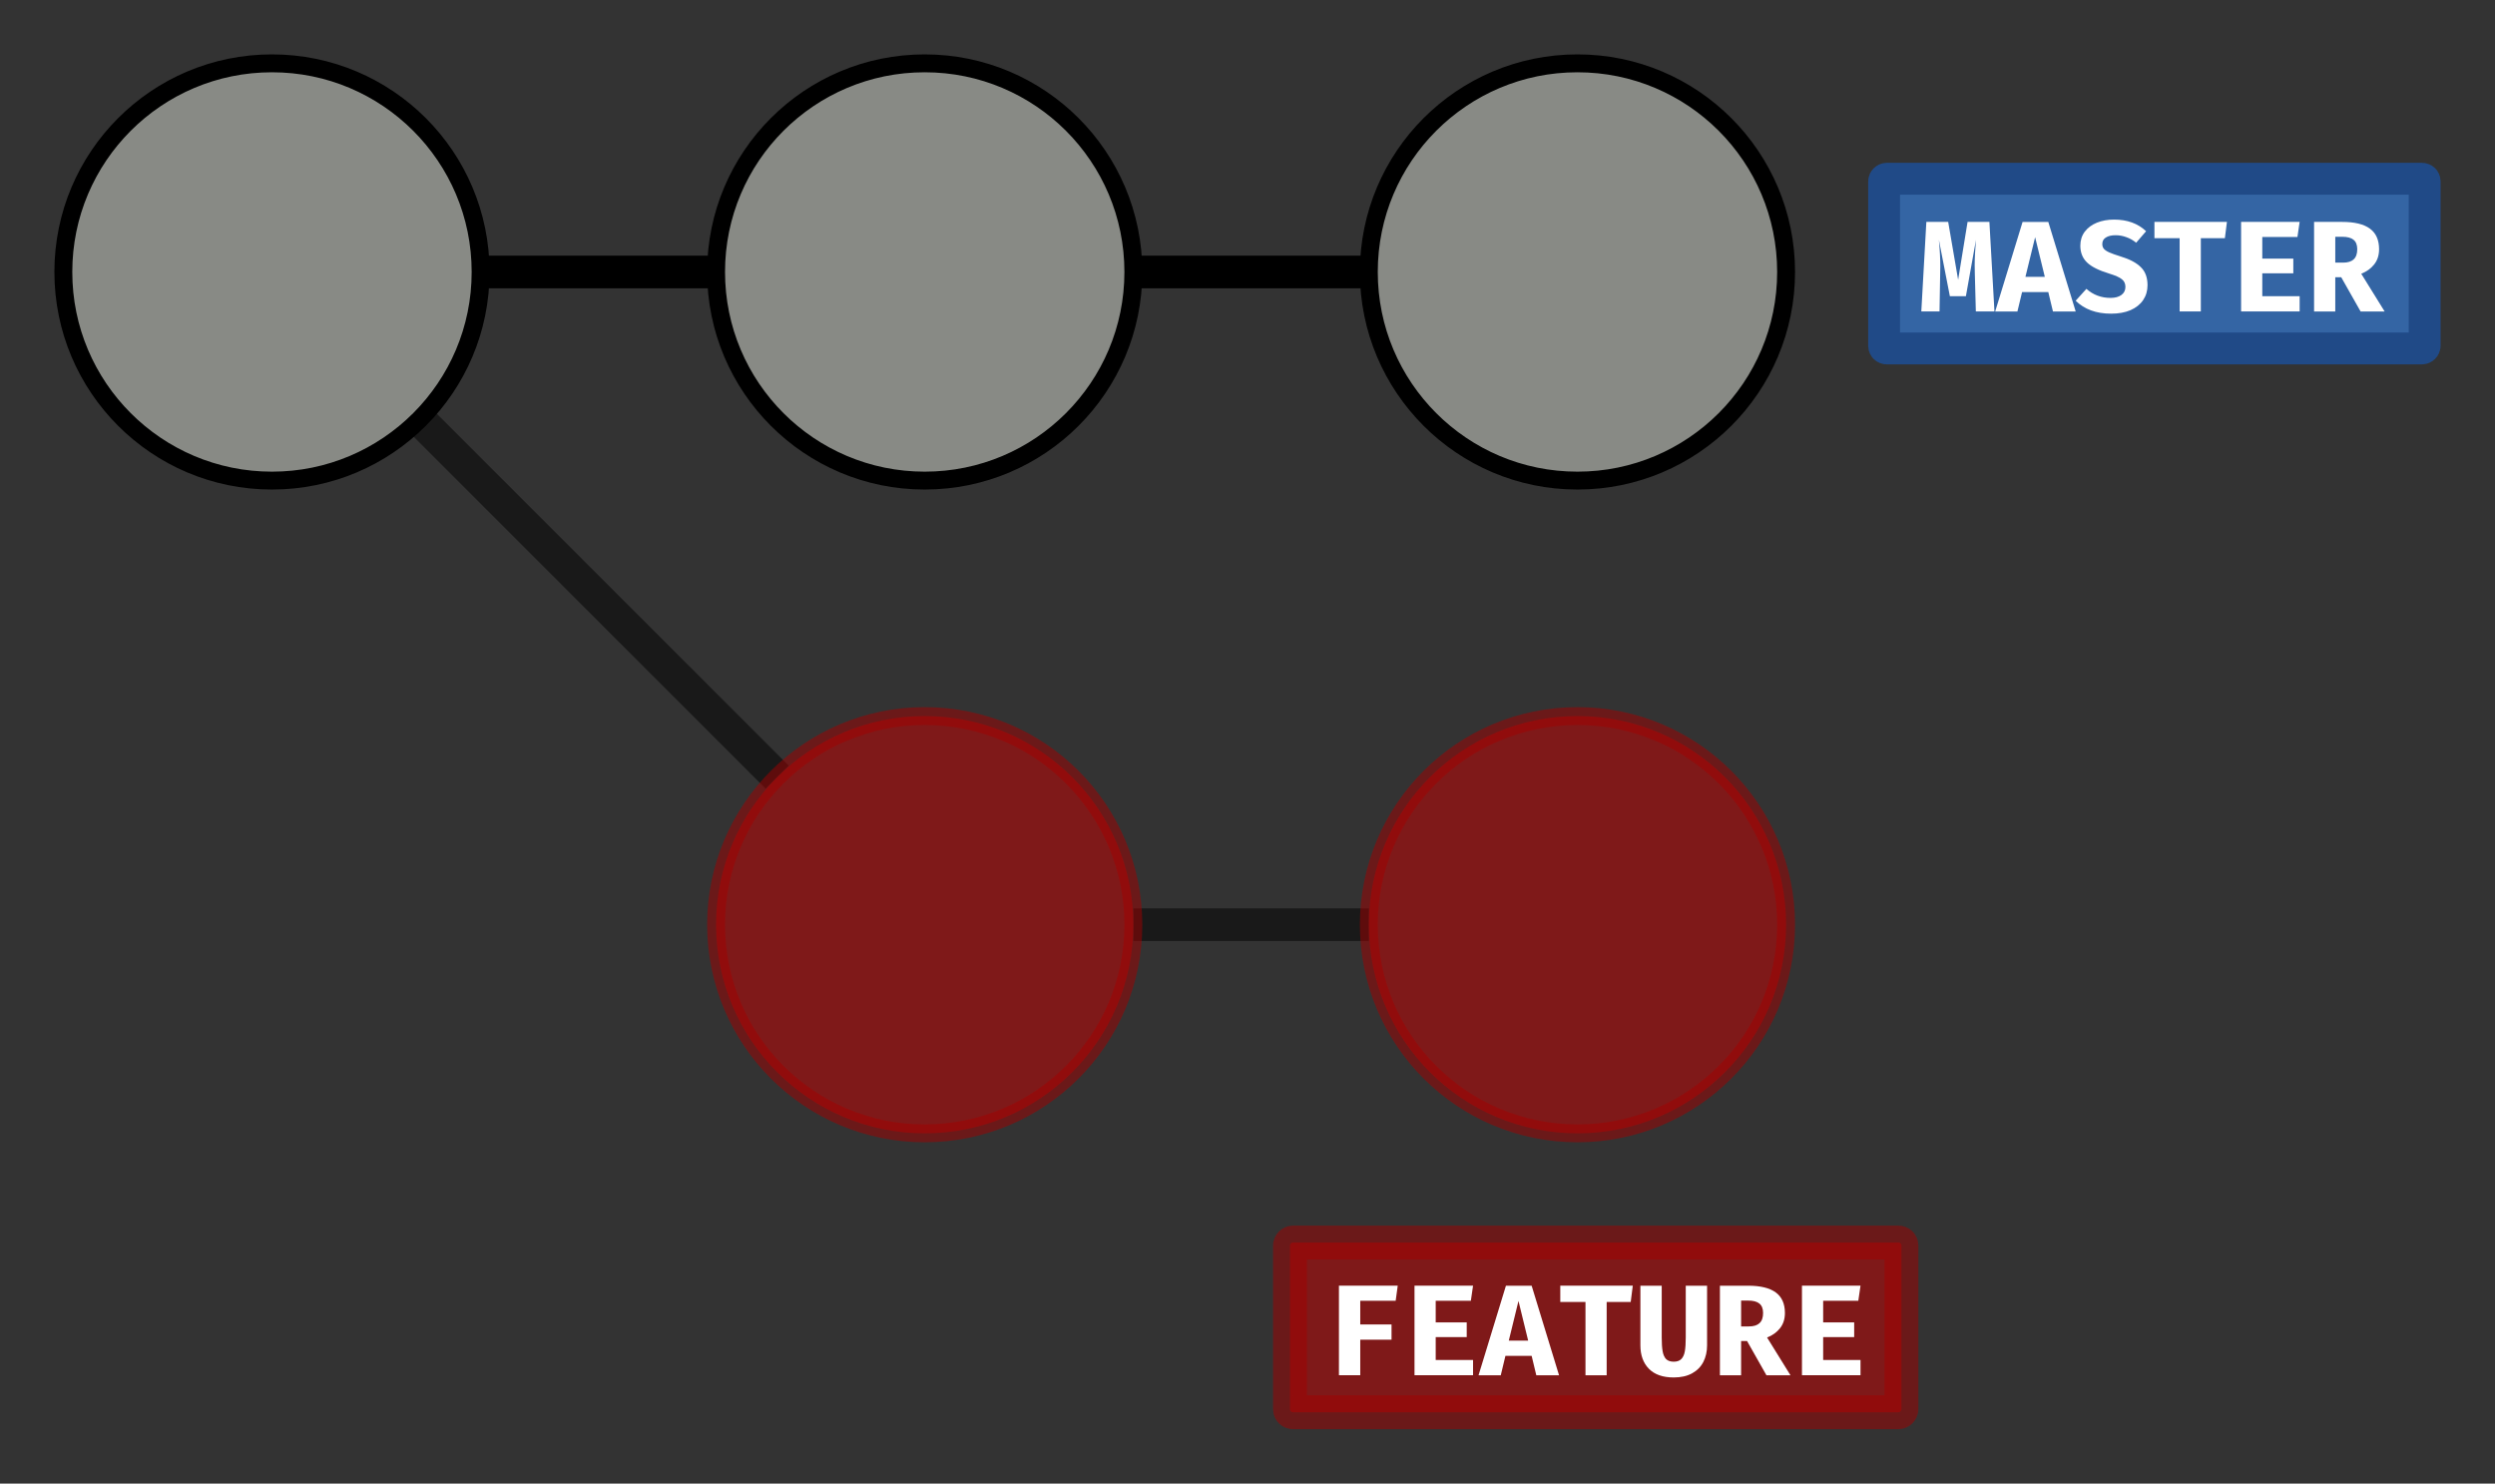 <?xml version="1.0" encoding="UTF-8"?>
<svg version="1.1" viewBox="0 0 458.68 272.75" xmlns="http://www.w3.org/2000/svg">
  <rect x="0" y="0" width="458.68" height="272.75" fill="#333333" stroke="none"/>
  <g transform="translate(-70 -632.52)">
    <g fill="none" stroke="#000" stroke-width="6">
      <path d="m147.12 709.64 65.757 65.757" opacity=".5"/>
      <path d="m278.36 802.52h43.289" opacity=".5"/>
      <path d="m70 632.52"/>
    </g>
    <g fill="#c00" stroke="#a40000" stroke-linecap="square">
      <circle cx="240" cy="802.52" r="38.356" opacity=".5" stroke-width="3.289"/>
      <circle cx="360" cy="802.52" r="38.356" opacity=".5" stroke-width="3.289"/>
      <rect transform="rotate(90)" x="860.95" y="-419.56" width="31.201" height="112.41" ry=".543" opacity=".5" stroke-width="6.228"/>
    </g>
    <g fill="#fff" stroke-width="2.97" aria-label="FEATURE">
      <path d="m320.07 871.66v4.348h5.75v2.804h-5.75v6.534h-3.92v-16.465h10.81l-0.38 2.78z"/>
      <path d="m333.94 871.66v3.968h5.702v2.708h-5.702v4.205h6.866v2.804h-10.763v-16.465h10.763l-0.404 2.78z"/>
      <path d="m351.58 881.79h-4.823l-0.855 3.564h-4.087l5.037-16.465h4.728l5.037 16.465h-4.182zm-4.205-2.804h3.564l-1.782-7.294z"/>
      <path d="m365.37 871.88v13.471h-3.896v-13.471h-4.633v-2.994h13.329l-0.38 2.994z"/>
      <path d="m383.83 879.84q0 1.711-0.689 3.065-0.689 1.331-2.067 2.091-1.378 0.76-3.374 0.76-2.994 0-4.562-1.592t-1.568-4.324v-10.953h3.92v9.504q0 1.592 0.166 2.542 0.166 0.95 0.641 1.449 0.499 0.475 1.402 0.475 0.903 0 1.378-0.475 0.499-0.499 0.665-1.449 0.166-0.95 0.166-2.542v-9.504h3.92z"/>
      <path d="m398.14 873.9q0 1.663-0.903 2.804-0.879 1.117-2.376 1.711l4.3 6.938h-4.419l-3.564-6.296h-1.093v6.296h-3.896v-16.465h5.179q3.397 0 5.084 1.235 1.687 1.236 1.687 3.778zm-4.015 0q0-1.188-0.689-1.734-0.665-0.546-2.067-0.546h-1.283v4.752h1.449q1.283 0 1.925-0.594 0.665-0.594 0.665-1.877z"/>
      <path d="m405.17 871.66v3.968h5.702v2.708h-5.702v4.205h6.866v2.804h-10.763v-16.465h10.763l-0.404 2.78z"/>
    </g>
    <g fill="#888a85" stroke="#000" stroke-linecap="square" stroke-width="3.289">
      <circle cx="120" cy="682.52" r="38.356"/>
      <circle cx="360" cy="682.52" r="38.356"/>
      <circle cx="240" cy="682.52" r="38.356"/>
    </g>
    <rect transform="rotate(90)" x="665.38" y="-515.75" width="31.201" height="99.377" ry=".48" fill="#3465a4" stroke="#204a87" stroke-linecap="square" stroke-width="5.856"/>
    <g fill="#fff" stroke-width="2.97" aria-label="MASTER">
      <path d="m436.66 689.78h-3.421l-0.19-7.056q-0.024-0.523-0.024-1.425 0-1.188 0.071-2.305 0.071-1.14 0.166-2.376l-1.853 10.359h-2.946l-2.019-10.359q0.261 2.732 0.261 4.918l-0.024 1.259-0.119 6.985h-3.35l0.927-16.465h4.015l1.829 10.644 1.734-10.644h4.015z"/>
      <path d="m446.56 686.22h-4.823l-0.855 3.564h-4.087l5.037-16.465h4.728l5.037 16.465h-4.181zm-4.205-2.804h3.564l-1.782-7.294z"/>
      <path d="m464.8 684.96q0 1.544-0.808 2.732t-2.328 1.853q-1.497 0.641-3.564 0.641-4.087 0-6.51-2.376l1.972-2.186q1.877 1.663 4.443 1.663 1.236 0 1.972-0.523 0.76-0.546 0.76-1.497 0-0.903-0.641-1.402-0.618-0.523-2.328-1.045-2.899-0.879-4.11-2.067-1.212-1.188-1.212-3.065 0-1.473 0.808-2.566 0.832-1.093 2.233-1.663 1.425-0.57 3.16-0.57 3.635 0 5.892 2.138l-1.829 2.115q-0.832-0.689-1.806-1.022-0.95-0.356-1.972-0.356-1.14 0-1.806 0.428-0.641 0.404-0.641 1.188 0 0.523 0.285 0.879 0.309 0.356 0.998 0.665 0.689 0.309 2.067 0.737 2.518 0.76 3.73 1.972 1.235 1.188 1.235 3.326z"/>
      <path d="m474.6 676.31v13.471h-3.896v-13.471h-4.633v-2.994h13.329l-0.38 2.994z"/>
      <path d="m485.9 676.09v3.968h5.702v2.708h-5.702v4.205h6.866v2.804h-10.763v-16.465h10.763l-0.404 2.78z"/>
      <path d="m507.37 678.33q0 1.663-0.903 2.804-0.879 1.117-2.376 1.711l4.3 6.938h-4.419l-3.564-6.296h-1.093v6.296h-3.896v-16.465h5.179q3.397 0 5.084 1.235 1.687 1.236 1.687 3.778zm-4.015 0q0-1.188-0.689-1.734-0.665-0.546-2.067-0.546h-1.283v4.752h1.449q1.283 0 1.925-0.594 0.665-0.594 0.665-1.877z"/>
    </g>
    <path d="m158.36 682.52h43.289" fill="none" stroke="#000" stroke-width="6"/>
    <path d="m278.36 682.52h43.289" fill="none" stroke="#000" stroke-width="6"/>
  </g>
</svg>
